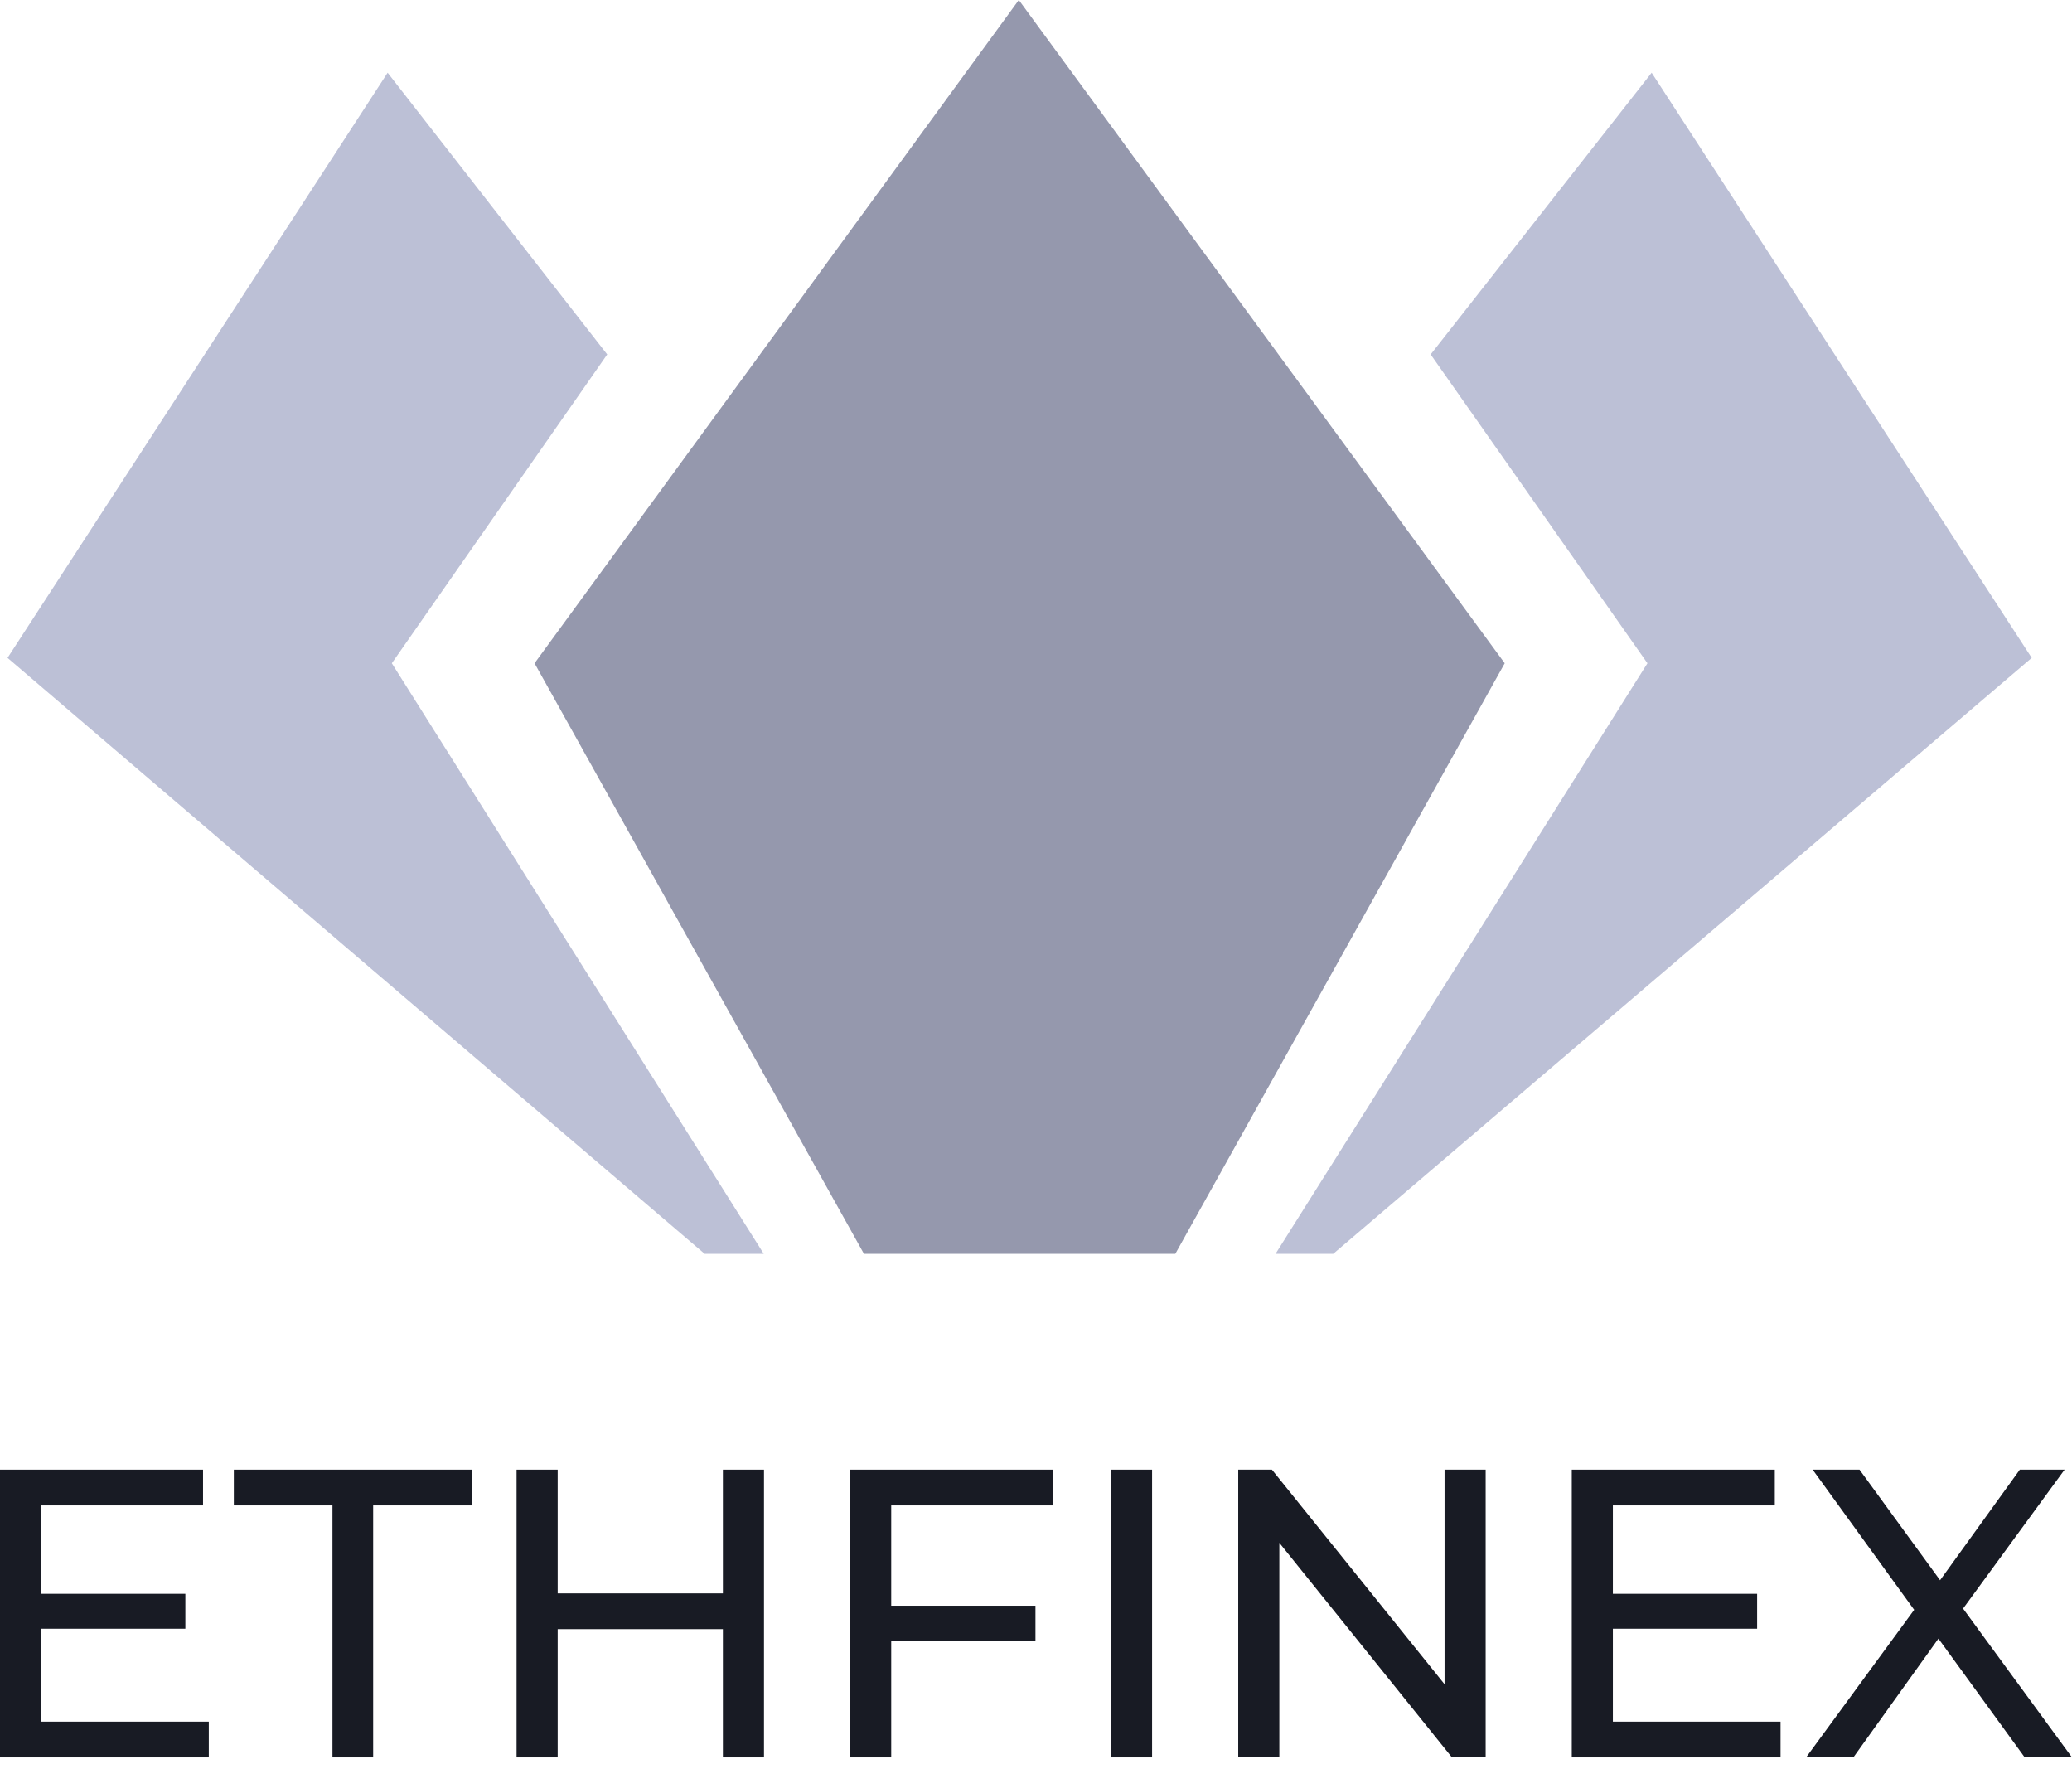 <svg width="116" height="99" viewBox="0 0 116 99" fill="none" xmlns="http://www.w3.org/2000/svg">
<path d="M71.411 70.18H74.641L113.745 36.824L92.467 4.07L80.095 19.839L92.231 37.125L71.411 70.18Z" fill="#BCC0D6"/>
<path d="M21.936 37.125L33.994 19.839L21.701 4.07L0.422 36.824L39.448 70.18H42.757L21.936 37.125Z" fill="#BCC0D6"/>
<path d="M57.038 0L29.927 37.125L48.367 70.18H57.038H65.8L84.241 37.125L57.038 0Z" fill="#9598AD"/>
<path d="M11.689 96.367V98.369H0V82.262H11.367V84.264H2.301V89.211H10.377V91.166H2.301V96.367H11.689Z" fill="#181B24"/>
<path d="M18.613 84.264H13.091V82.262H26.413V84.264H20.891V98.369H18.613V84.264Z" fill="#181B24"/>
<path d="M42.772 82.262V98.369H40.471V91.189H31.221V98.369H28.92V82.262H31.221V89.188H40.471V82.262H42.772Z" fill="#181B24"/>
<path d="M49.894 84.264V89.878H57.97V91.857H49.894V98.369H47.593V82.262H58.959V84.264H49.894Z" fill="#181B24"/>
<path d="M62.198 82.262H64.499V98.369H62.198V82.262Z" fill="#181B24"/>
<path d="M83.174 82.262V98.369H81.287L71.623 86.358V98.369H69.322V82.262H71.208L80.873 94.273V82.262H83.174Z" fill="#181B24"/>
<path d="M99.683 96.367V98.369H87.995V82.262H99.361V84.264H90.296V89.211H98.372V91.166H90.296V96.367H99.683Z" fill="#181B24"/>
<path d="M113.354 98.369L108.522 91.719L103.759 98.369H101.113L107.164 90.108L101.481 82.262H104.104L108.614 88.451L113.078 82.262H115.586L109.902 90.039L116 98.369H113.354Z" fill="#181B24"/>
</svg>
